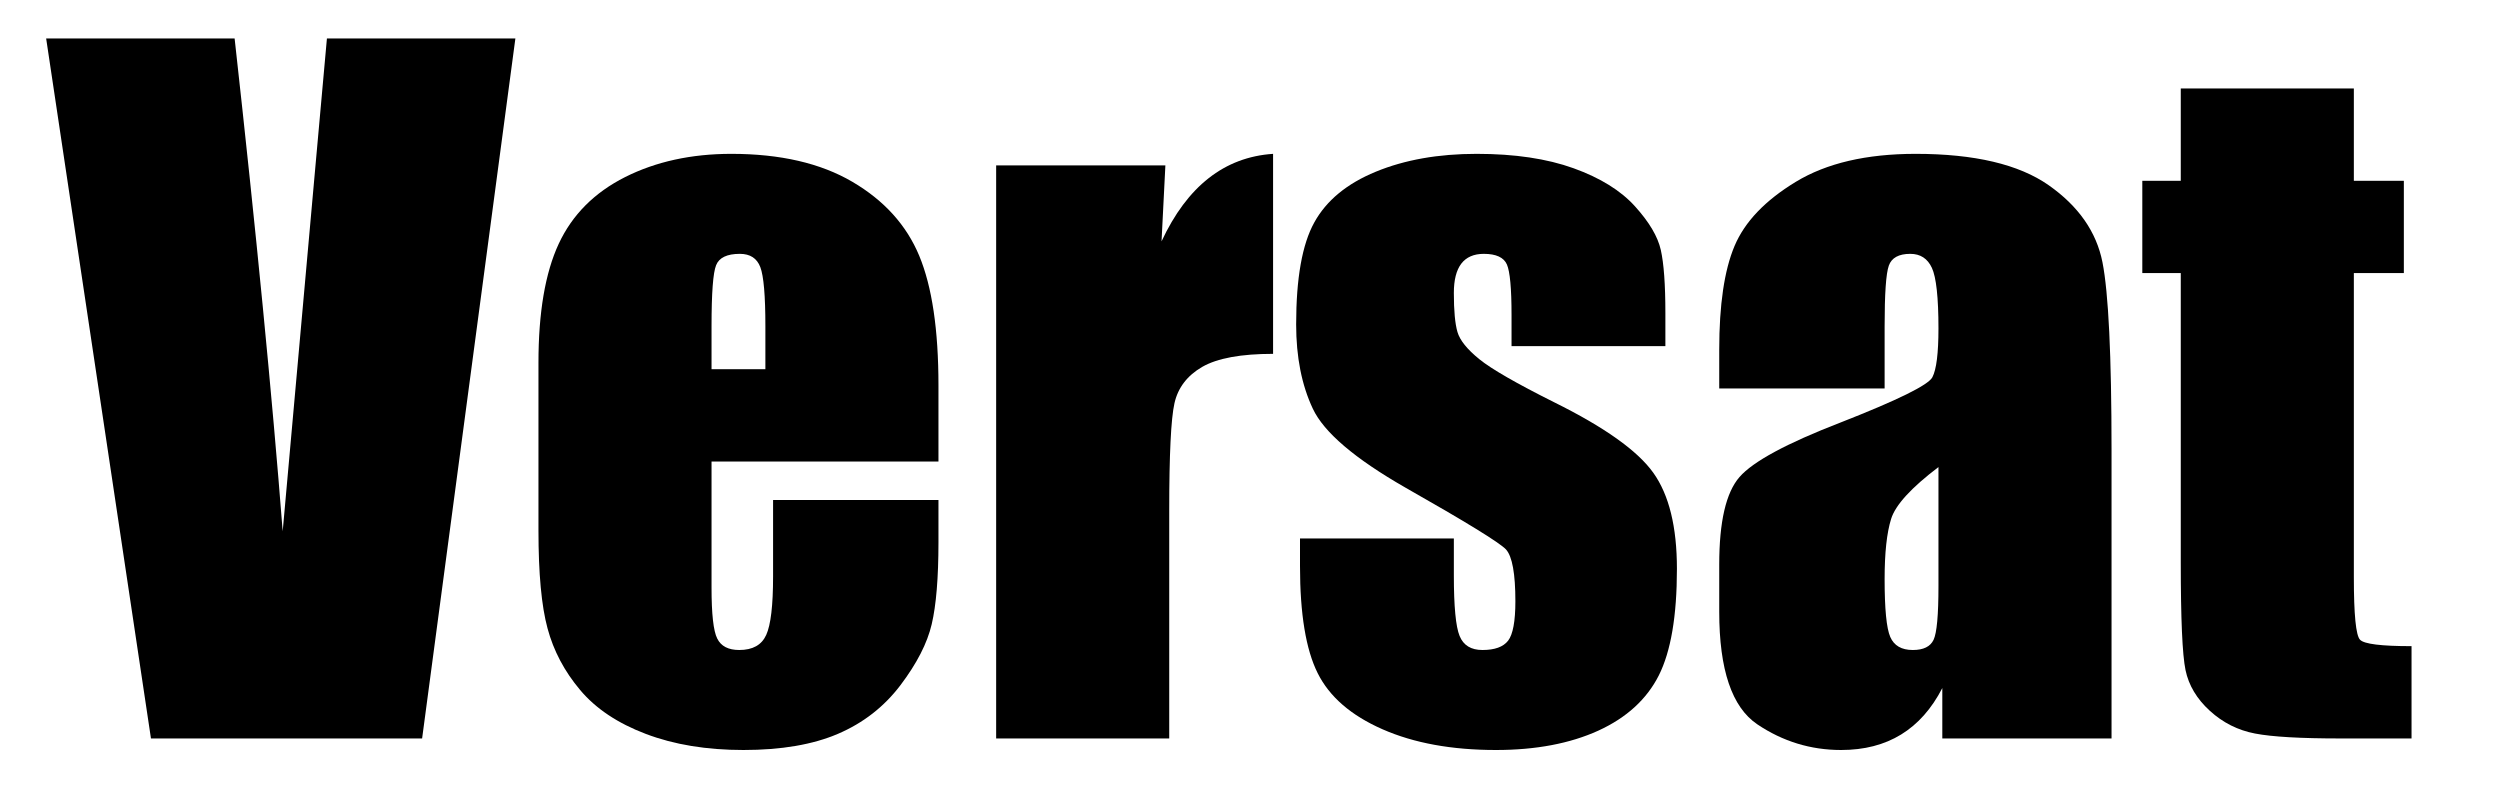 <?xml version="1.0" standalone="no"?>
<!-- Generator: Adobe Fireworks 10, Export SVG Extension by Aaron Beall (http://fireworks.abeall.com) . Version: 0.6.1  -->
<!DOCTYPE svg PUBLIC "-//W3C//DTD SVG 1.1//EN" "http://www.w3.org/Graphics/SVG/1.1/DTD/svg11.dtd">
<svg id="01.fw-P%E1gina%201" viewBox="0 0 650 210" style="background-color:#ffffff00" version="1.1"
	xmlns="http://www.w3.org/2000/svg" xmlns:xlink="http://www.w3.org/1999/xlink" xml:space="preserve"
	x="0px" y="0px" width="650px" height="210px"
>
	<g id="Camada%201">
		<g>
			<path d="M 85 10 L 81.938 44.016 L 73.5 138.141 C 70.766 102.984 66.594 60.266 61 10 L 12 10 L 39.25 192 L 109.75 192 L 134 10 L 85 10 L 85 10 Z" fill="#000000"/>
			<path d="M 244 100.203 C 244 85.734 242.328 74.5 239 66.5 C 235.672 58.516 229.875 52.109 221.609 47.266 C 213.344 42.422 202.859 40 190.156 40 C 179.75 40 170.547 42.016 162.547 46.031 C 154.547 50.062 148.781 55.844 145.266 63.391 C 141.75 70.953 140 81.266 140 94.328 L 140 137.953 C 140 149.078 140.781 157.562 142.359 163.375 C 143.922 169.203 146.75 174.547 150.828 179.391 C 154.891 184.234 160.594 188.047 167.938 190.828 C 175.266 193.609 183.719 195 193.297 195 C 203.156 195 211.359 193.594 217.906 190.781 C 224.453 187.969 229.859 183.766 234.125 178.141 C 238.375 172.516 241.094 167.234 242.25 162.281 C 243.406 157.344 244 150.25 244 141.016 L 244 130 L 201 130 L 201 149.891 C 201 157.406 200.406 162.469 199.219 165.078 C 198.031 167.703 195.703 169 192.203 169 C 189.375 169 187.469 168.016 186.484 166.031 C 185.484 164.062 185 159.641 185 152.781 L 185 120 L 244 120 L 244 100.203 L 244 100.203 ZM 185 96 L 185 84.812 C 185 76.203 185.391 70.922 186.188 68.953 C 186.969 66.984 189.031 66 192.359 66 C 195.047 66 196.812 67.156 197.688 69.469 C 198.562 71.781 199 76.891 199 84.812 L 199 96 L 185 96 L 185 96 Z" fill="#000000"/>
			<path d="M 259 43 L 259 192 L 304 192 L 304 132.719 C 304 118.172 304.453 108.875 305.359 104.844 C 306.266 100.812 308.672 97.656 312.578 95.391 C 316.484 93.141 322.625 92 331 92 L 331 40 C 318.344 40.844 308.672 48.438 302 62.75 L 303 43 L 259 43 L 259 43 Z" fill="#000000"/>
			<path d="M 433 81.406 C 433 73.969 432.594 68.5 431.812 65 C 431.031 61.5 428.781 57.719 425.078 53.625 C 421.375 49.531 416.062 46.25 409.141 43.75 C 402.203 41.25 393.812 40 383.938 40 C 373.969 40 365.234 41.547 357.719 44.641 C 350.188 47.734 344.859 52.141 341.719 57.828 C 338.562 63.516 337 72.359 337 84.359 C 337 92.812 338.438 100.109 341.328 106.25 C 344.219 112.406 352.25 119.25 365.438 126.797 C 381.141 135.703 389.844 141.047 391.562 142.859 C 393.188 144.672 394 149.172 394 156.328 C 394 161.547 393.359 164.953 392.109 166.578 C 390.844 168.203 388.625 169 385.438 169 C 382.469 169 380.5 167.797 379.5 165.359 C 378.5 162.938 378 157.672 378 149.547 L 378 140 L 338 140 L 338 147.188 C 338 159.609 339.531 168.891 342.594 175.016 C 345.656 181.156 351.266 186.016 359.453 189.609 C 367.625 193.203 377.453 195 388.953 195 C 399.328 195 408.203 193.312 415.562 189.969 C 422.906 186.609 428.156 181.812 431.297 175.594 C 434.422 169.375 436 160.156 436 147.922 C 436 136.984 433.953 128.656 429.859 122.922 C 425.766 117.188 417.188 111.078 404.094 104.594 C 394.281 99.688 387.781 95.953 384.625 93.391 C 381.469 90.828 379.562 88.469 378.938 86.312 C 378.312 84.172 378 80.797 378 76.188 C 378 72.797 378.641 70.25 379.938 68.547 C 381.234 66.859 383.188 66 385.781 66 C 388.984 66 390.984 66.922 391.797 68.766 C 392.594 70.609 393 74.984 393 81.891 L 393 90 L 433 90 L 433 81.406 L 433 81.406 Z" fill="#000000"/>
			<path d="M 490 84.938 C 490 76.406 490.359 71.109 491.094 69.062 C 491.812 67.031 493.672 66 496.672 66 C 499.297 66 501.172 67.219 502.297 69.656 C 503.422 72.094 504 77.344 504 85.406 C 504 91.844 503.469 96.062 502.422 98.078 C 501.375 100.109 493.391 104.031 478.484 109.875 C 464.531 115.266 455.797 119.984 452.281 124.016 C 448.75 128.062 447 135.656 447 146.812 L 447 159.062 C 447 174.125 450.297 183.875 456.906 188.328 C 463.5 192.766 470.766 195 478.688 195 C 484.719 195 489.922 193.656 494.297 190.969 C 498.672 188.281 502.234 184.266 505 178.891 L 505 192 L 549 192 L 549 117.062 C 549 92.391 548.203 76.094 546.641 68.188 C 545.078 60.281 540.406 53.594 532.656 48.156 C 524.891 42.719 513.359 40 498.062 40 C 485.281 40 474.906 42.422 466.922 47.266 C 458.938 52.109 453.625 57.672 450.969 63.984 C 448.312 70.297 447 79.281 447 90.906 L 447 101 L 490 101 L 490 84.938 L 490 84.938 ZM 504 152.359 C 504 159.906 503.578 164.562 502.734 166.344 C 501.891 168.125 500.094 169 497.328 169 C 494.406 169 492.453 167.875 491.469 165.609 C 490.484 163.344 490 158.328 490 150.547 C 490 143.75 490.562 138.547 491.688 134.922 C 492.812 131.297 496.922 126.812 504 121.438 L 504 152.359 L 504 152.359 Z" fill="#000000"/>
			<path d="M 567 23 L 567 47 L 557 47 L 557 71 L 567 71 L 567 146.172 C 567 160.891 567.406 170.25 568.234 174.219 C 569.062 178.188 571.172 181.719 574.562 184.812 C 577.953 187.906 581.875 189.875 586.312 190.719 C 590.75 191.578 598.172 192 608.578 192 L 627 192 L 627 168 C 619.141 168 614.672 167.453 613.609 166.328 C 612.531 165.219 612 159.797 612 150.062 L 612 71 L 625 71 L 625 47 L 612 47 L 612 23 L 567 23 L 567 23 Z" fill="#000000"/>
		</g>
	</g>
</svg>